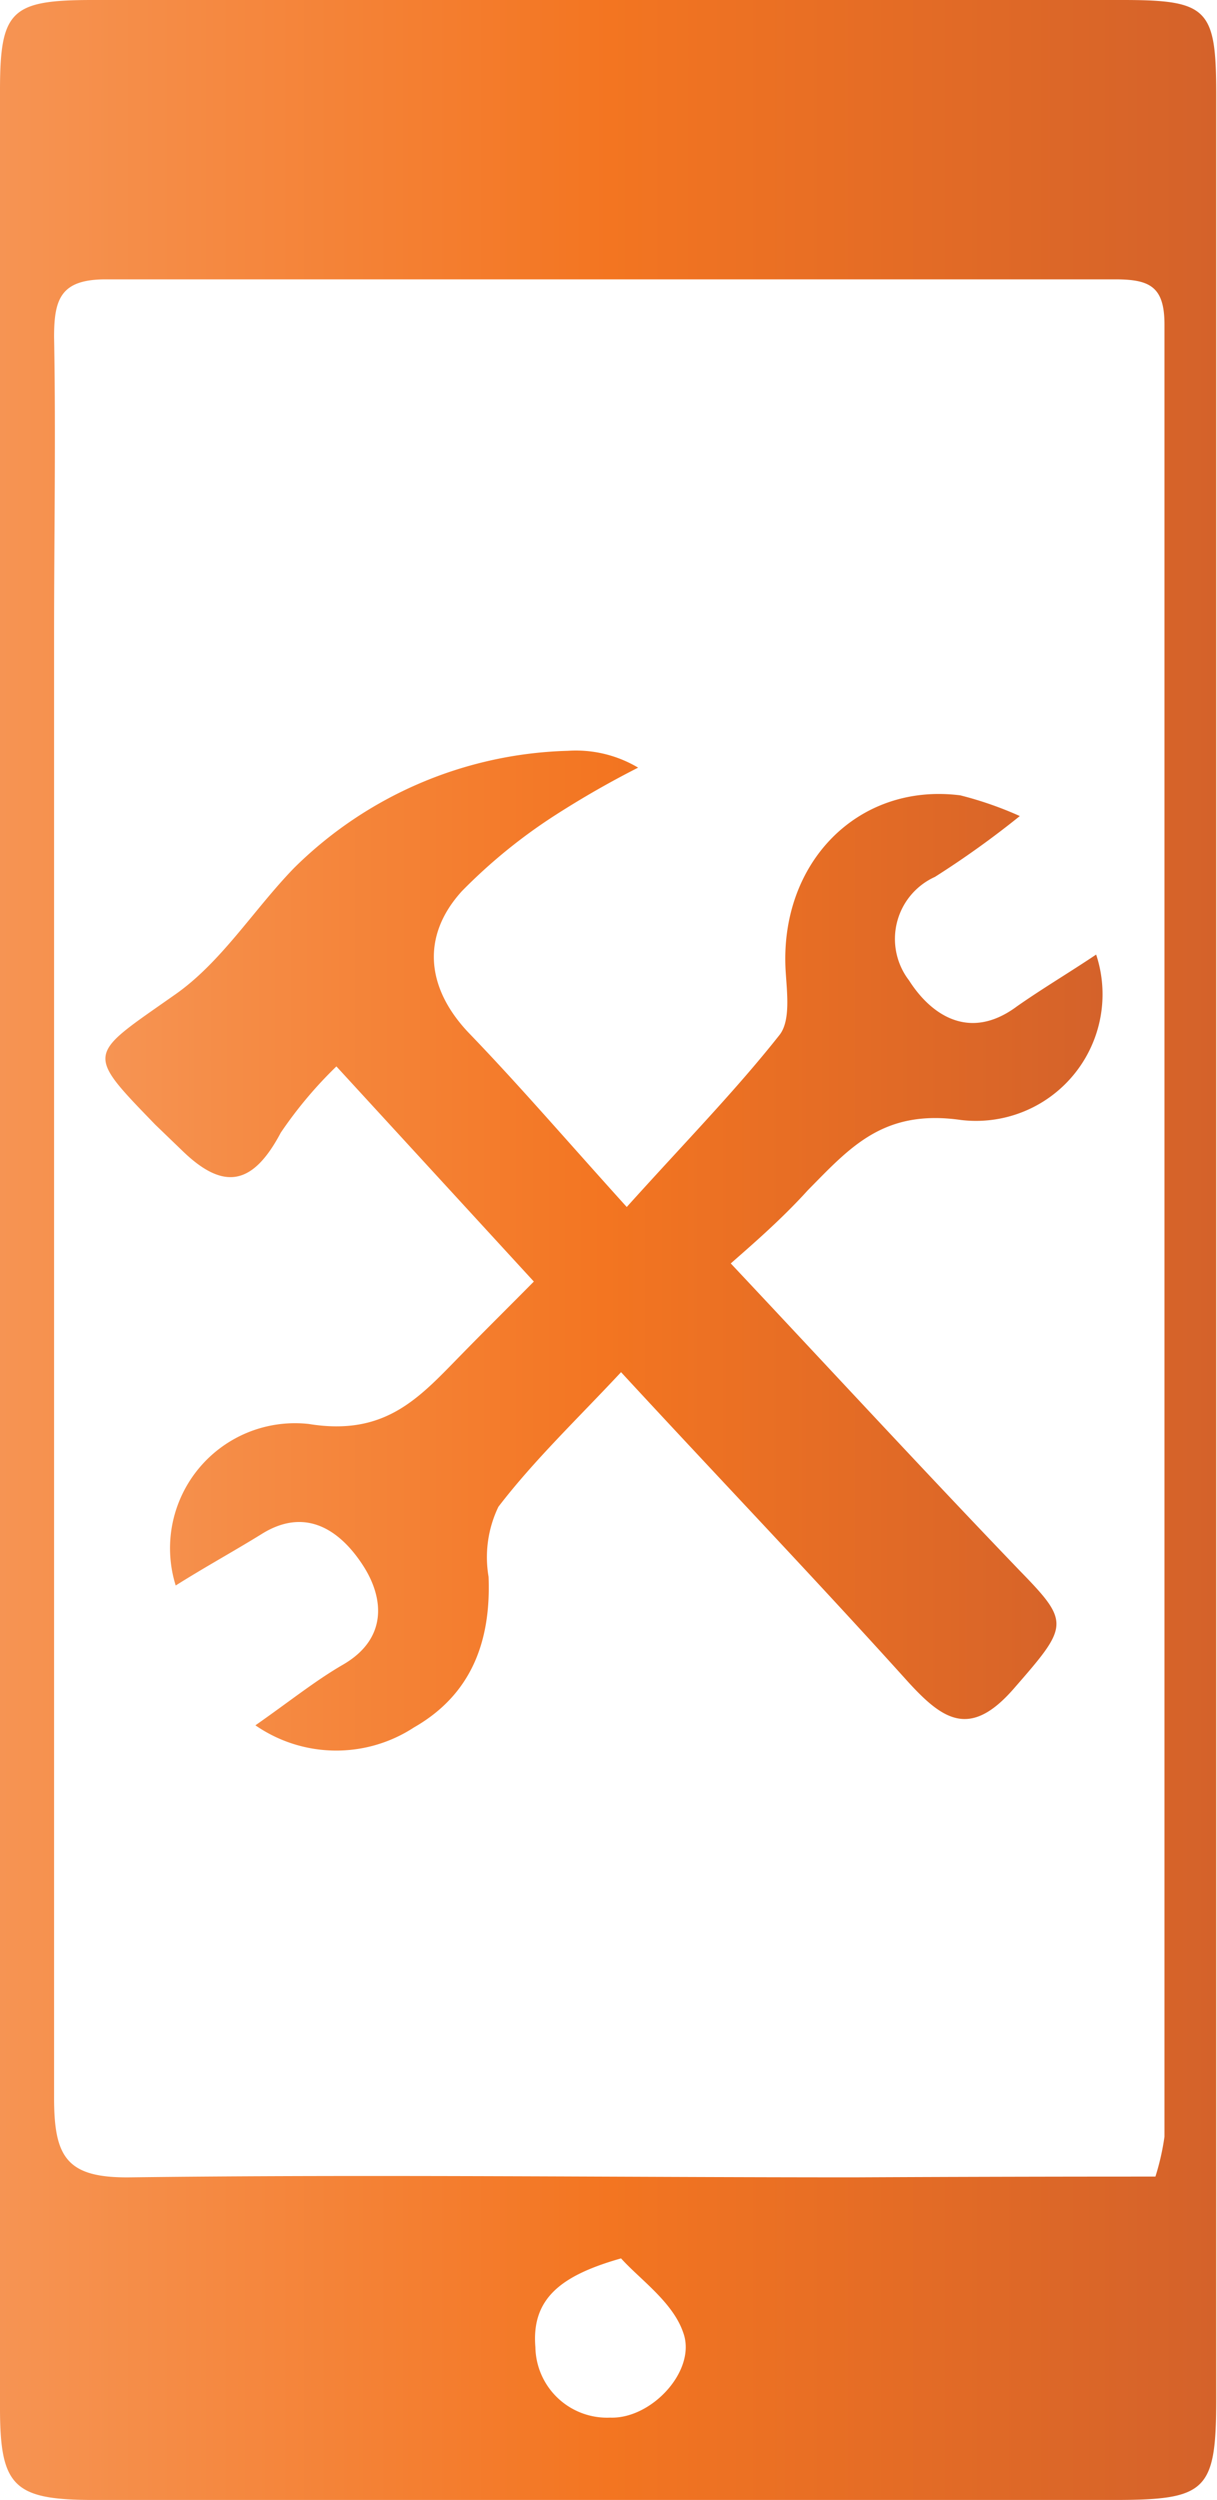 <svg xmlns="http://www.w3.org/2000/svg" xmlns:xlink="http://www.w3.org/1999/xlink" viewBox="0 0 47.03 96.56"><defs><style>.cls-1{fill:url(#Orange);}.cls-2{fill:url(#Orange-2);}</style><linearGradient id="Orange" y1="48.28" x2="47.03" y2="48.28" gradientUnits="userSpaceOnUse"><stop offset="0" stop-color="#f69453"/><stop offset="0.5" stop-color="#f37521"/><stop offset="1" stop-color="#d4622a"/></linearGradient><linearGradient id="Orange-2" x1="4.09" y1="48.29" x2="42.67" y2="48.29" xlink:href="#Orange"/></defs><g id="Layer_2" data-name="Layer 2"><g id="Layer_1-2" data-name="Layer 1"><path class="cls-1" d="M47,48.16V92.64c0,3.57-.36,3.92-3.94,3.92H3.52C.51,96.55,0,96,0,93V3.51C0,.41.41,0,3.58,0h39.8C46.69,0,47,.34,47,3.67Q47,25.92,47,48.16ZM44.65,84.07A9.48,9.48,0,0,0,45,82.53q0-35,0-70c0-1.47-.58-1.74-1.91-1.74q-19.51,0-39,0c-1.73,0-2,.74-2,2.22.07,3.84,0,7.69,0,11.54,0,18.83,0,37.65,0,56.48,0,2.3.49,3.1,2.94,3.07,9.33-.12,18.66,0,28,0C36.84,84.08,40.75,84.07,44.65,84.07ZM24,87.23c-2.29.65-3.47,1.53-3.31,3.43a2.77,2.77,0,0,0,2.89,2.72c1.61.06,3.36-1.84,2.82-3.29C26,88.92,24.74,88.05,24,87.23Z"/><path class="cls-2" d="M28.24,48.8c3.91,4.16,7.51,8.06,11.18,11.88,1.95,2,1.87,2.12-.24,4.54-1.68,1.93-2.73,1.23-4.09-.26C31.52,61,27.87,57.19,24,53c-1.7,1.82-3.36,3.4-4.74,5.2a4.49,4.49,0,0,0-.38,2.7c.1,2.49-.66,4.55-2.88,5.82a5.49,5.49,0,0,1-6.13-.08c1.33-.93,2.31-1.72,3.38-2.34,1.73-1,1.59-2.56.8-3.8s-2.12-2.37-3.92-1.26c-1.08.67-2.2,1.28-3.34,2A4.83,4.83,0,0,1,11.93,55c3,.49,4.3-1.05,5.92-2.7.86-.88,1.73-1.74,2.78-2.8L13,41.19a16.23,16.23,0,0,0-2.15,2.56c-1.06,2-2.17,2.26-3.76.74L6,43.44c-2.74-2.83-2.61-2.65.73-5,1.81-1.25,3.06-3.29,4.63-4.91A15.64,15.64,0,0,1,21.94,29a4.71,4.71,0,0,1,2.72.65,36.45,36.45,0,0,0-3.21,1.84,20.86,20.86,0,0,0-3.6,2.93c-1.61,1.77-1.35,3.78.27,5.48,1.93,2,3.75,4.12,6.1,6.72,2.27-2.52,4.2-4.49,5.9-6.64.44-.55.29-1.65.24-2.49-.24-4.17,2.8-7.27,6.75-6.77a13.88,13.88,0,0,1,2.3.8,35.74,35.74,0,0,1-3.28,2.35,2.63,2.63,0,0,0-1,4c.84,1.32,2.33,2.37,4.17,1,1-.7,2-1.29,3.06-2a4.89,4.89,0,0,1-5.22,6.39c-3-.43-4.28,1.05-5.92,2.71C30.17,47.13,29,48.13,28.24,48.8Z"/></g></g></svg>